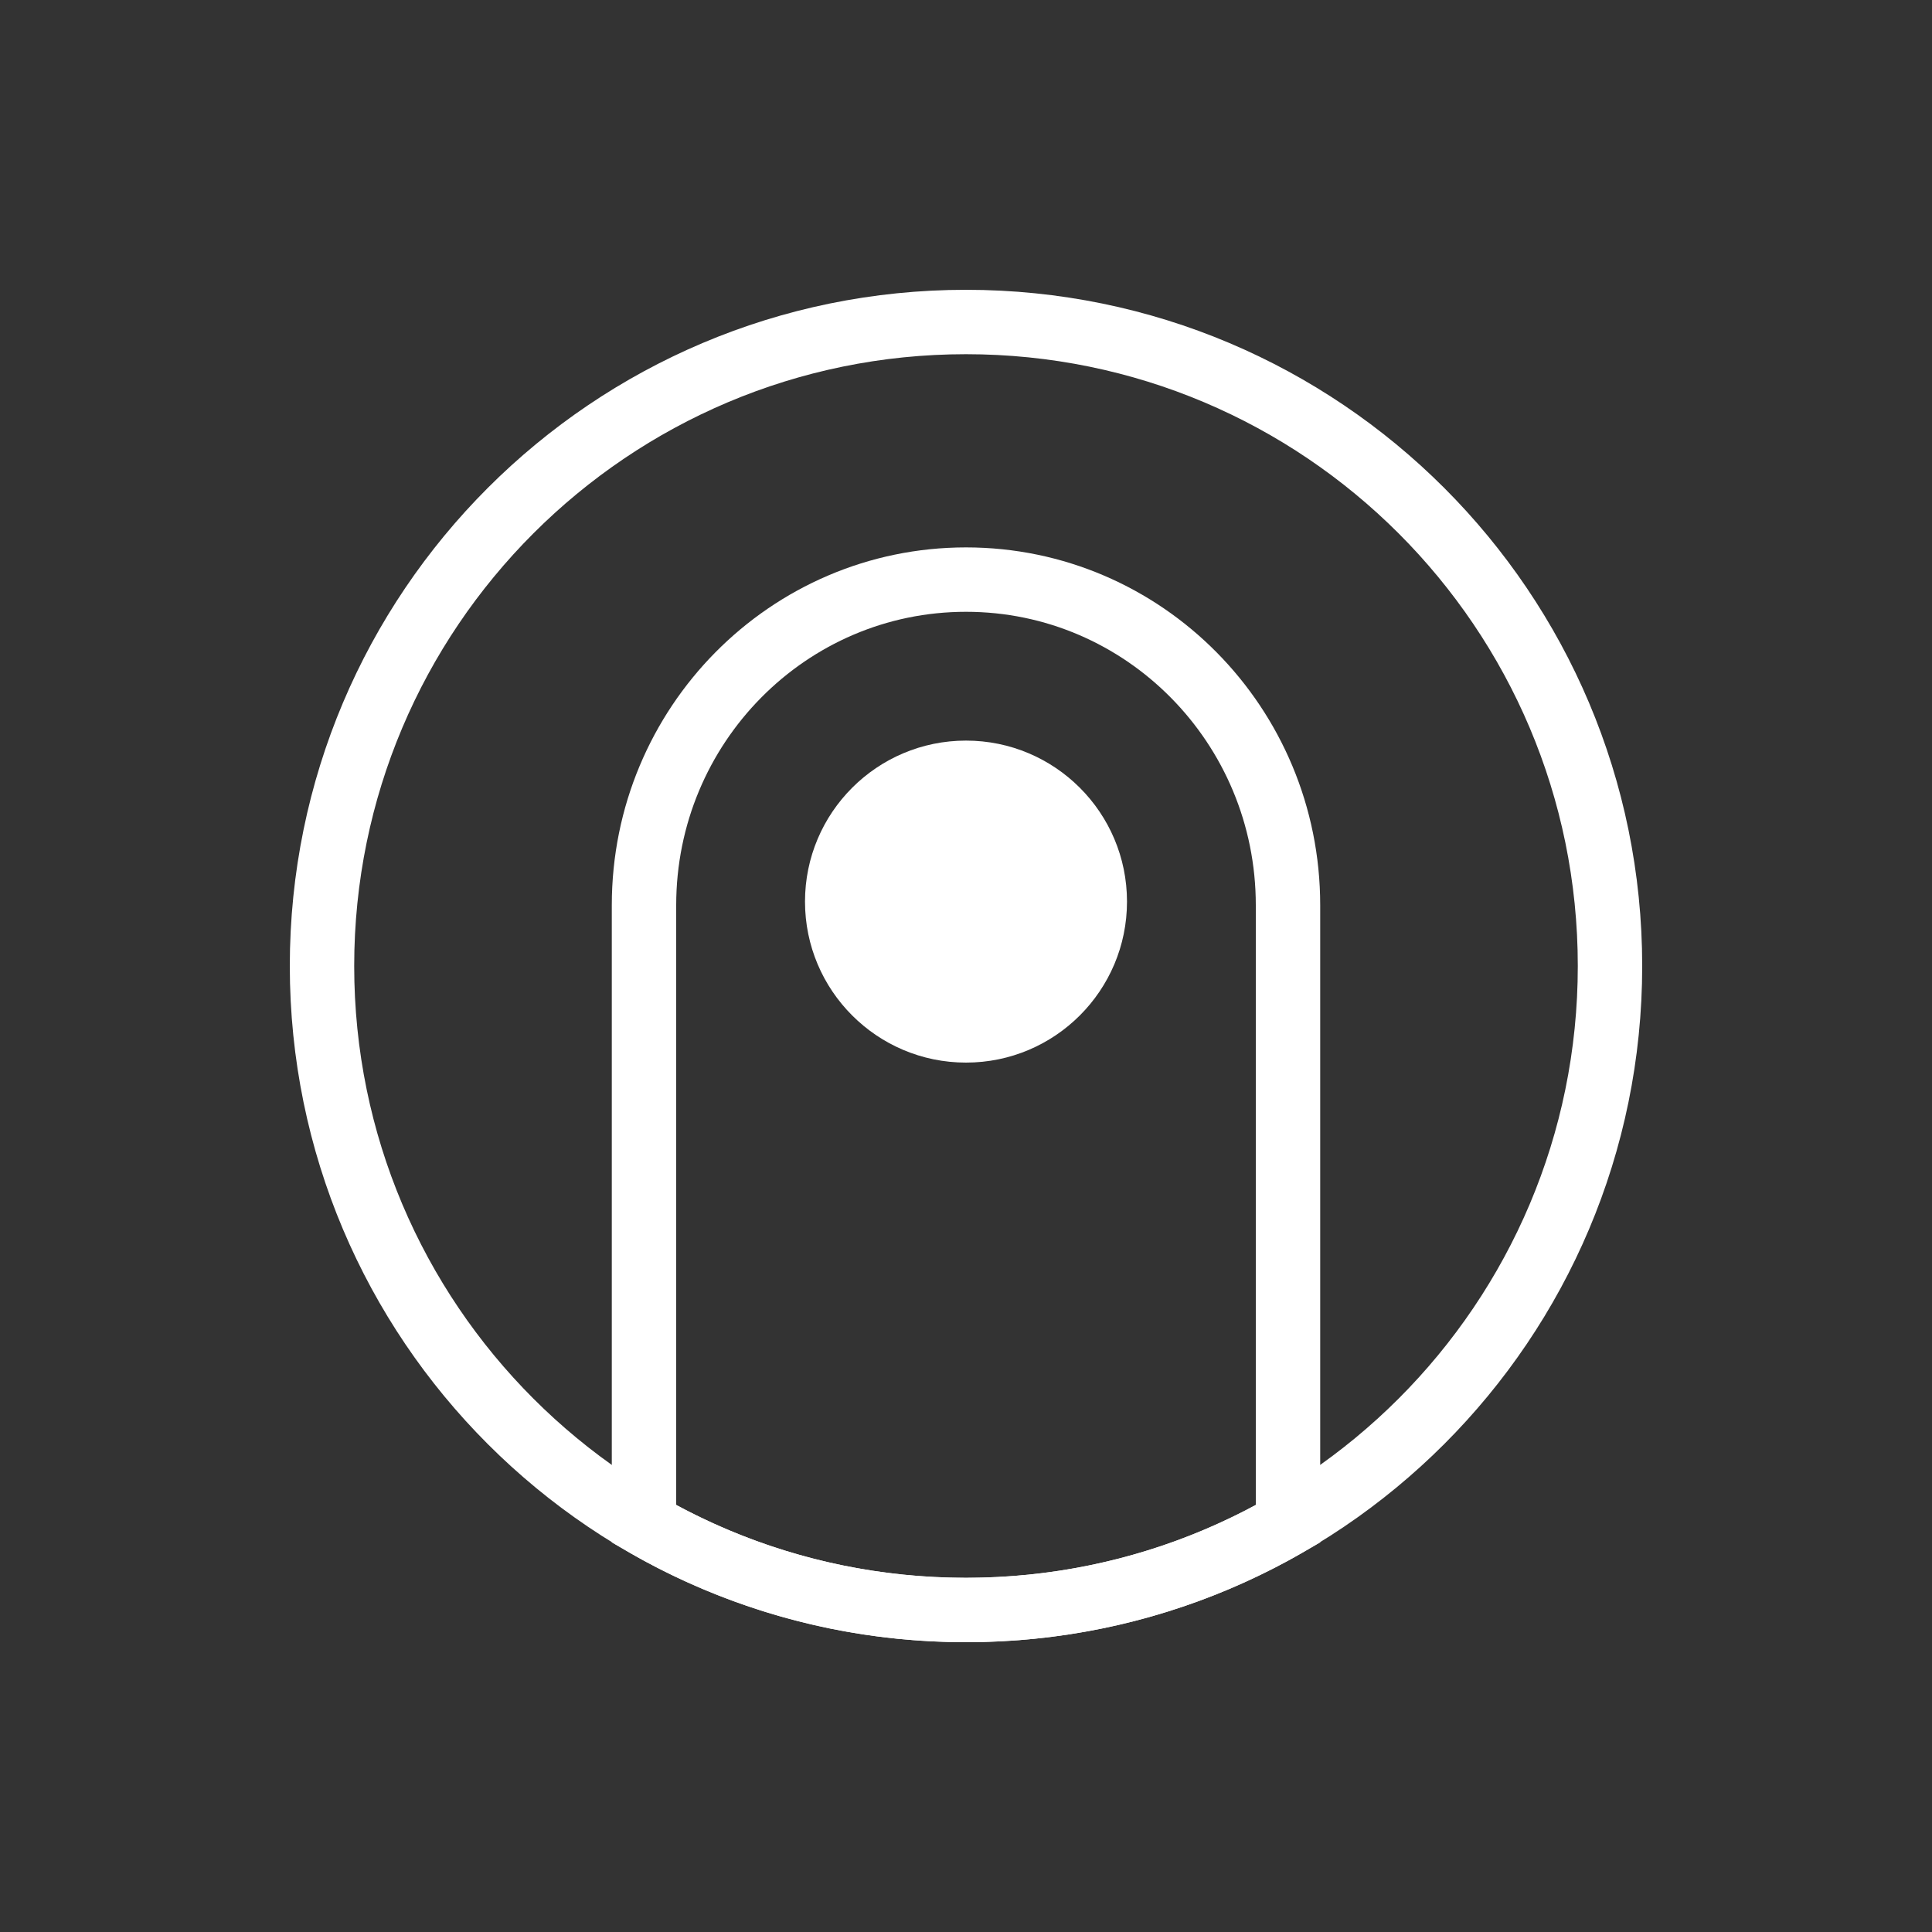<svg width="60" height="60" viewBox="0 0 60 60" fill="none" xmlns="http://www.w3.org/2000/svg">
<rect x="0" y="0" width="60" height="60" fill="#333333" stroke="none"/>
<g id="icon">
<path id="Ellipse 1628" d="M50 30C50 41.046 41.046 50 30 50C18.954 50 10 41.046 10 30C10 18.954 18.954 10 30 10C41.046 10 50 18.954 50 30Z" stroke="white" stroke-width="2" stroke-linecap="square"/>
<path id="Ellipse 1629" d="M35 28C35 30.761 32.761 33 30 33C27.239 33 25 30.761 25 28C25 25.239 27.239 23 30 23C32.761 23 35 25.239 35 28Z" fill="white"/>
<path id="Vector" d="M30 18C35.523 18 40 22.527 40 28.111L40 47.324C37.058 49.026 33.643 50 30 50C26.357 50 22.942 49.026 20 47.324L20 28.111C20 22.527 24.477 18 30 18Z" stroke="white" stroke-width="2" stroke-linecap="square"/>
</g>
</svg>
